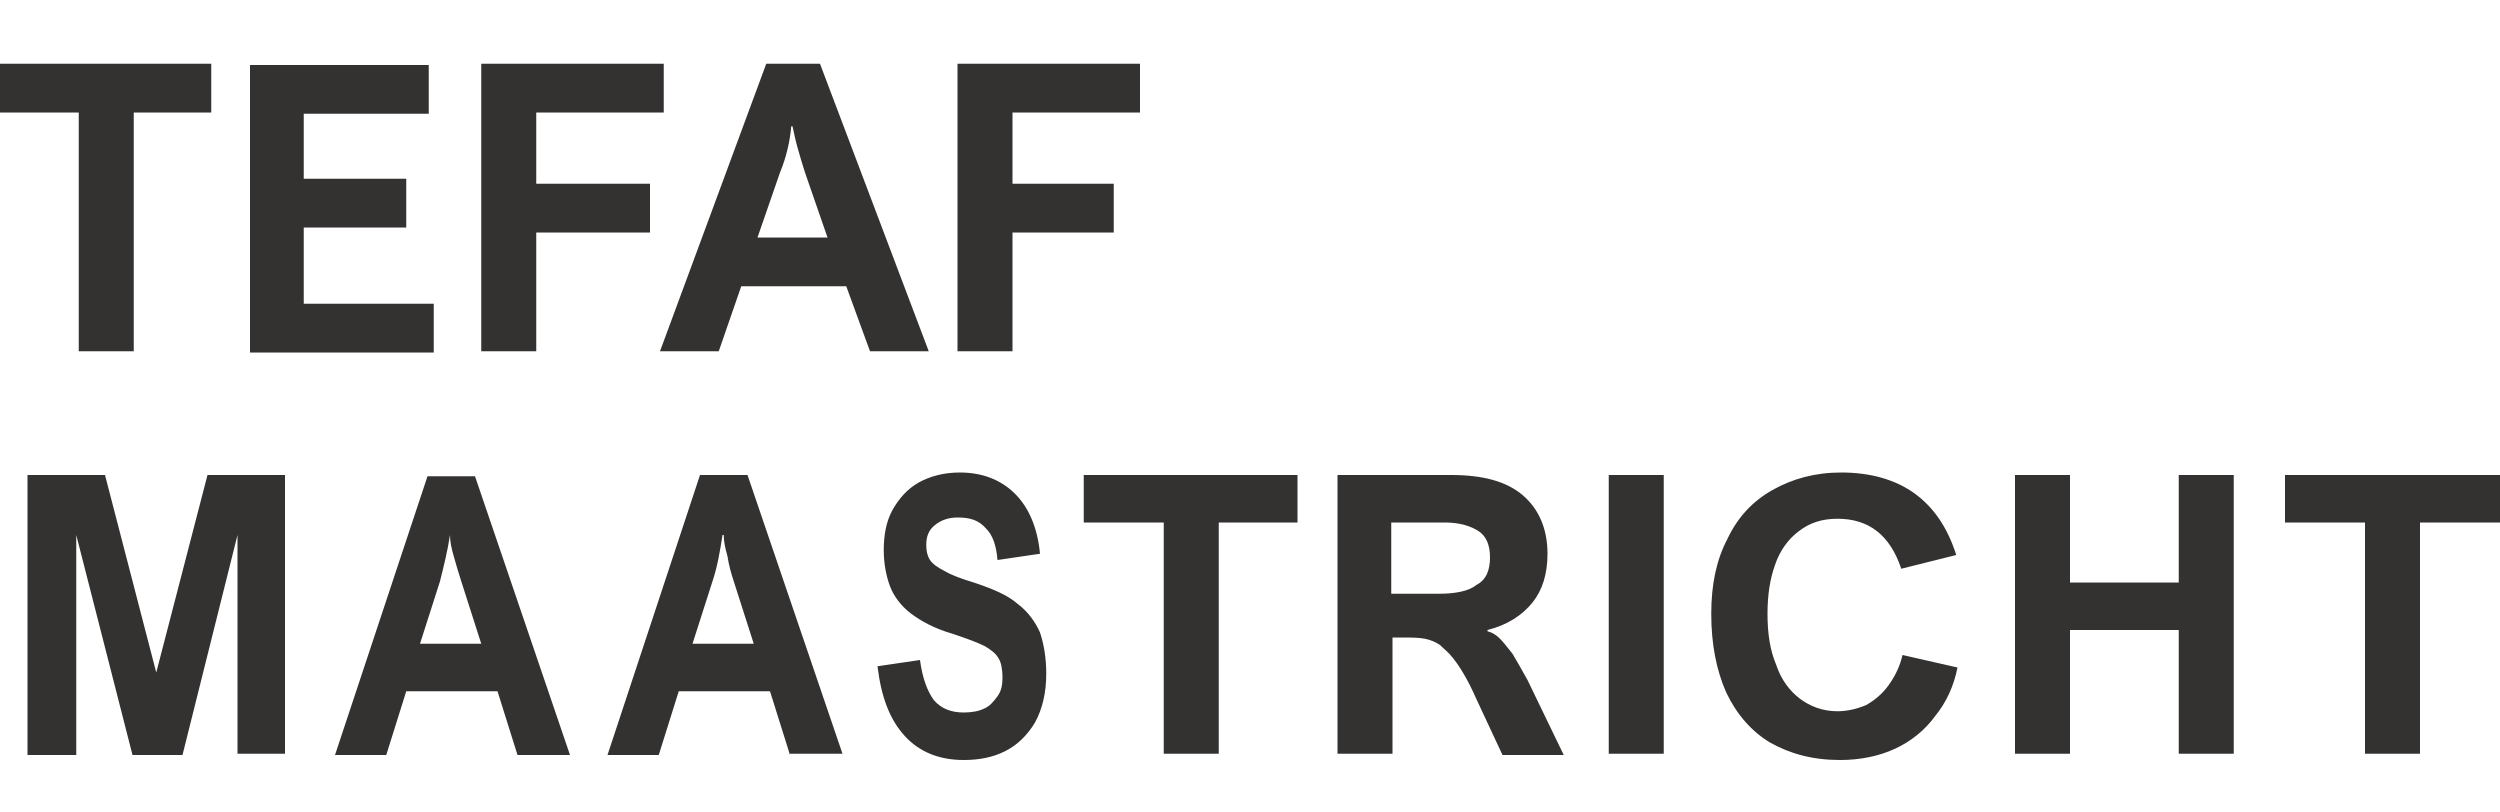 <svg xmlns="http://www.w3.org/2000/svg" viewBox="0 0 200 65"><path d="M16.6 38h6.2v22.3H19V42.8l-4.4 17.6h-4L6.1 42.8v17.6H2.2V38h6.2l4.1 15.8L16.6 38zm24.8 22.4l-1.6-5.1h-7.3l-1.6 5.1h-4.1l7.4-22.3H38l7.6 22.3h-4.2zm-6.2-13.9l-1.6 5h4.9l-1.6-5c-.2-.6-.4-1.3-.6-2-.2-.7-.3-1.2-.3-1.7-.2 1.3-.5 2.5-.8 3.7zm28 13.9l-1.6-5.1h-7.3l-1.6 5.1h-4.1L56 38h3.8l7.6 22.3h-4.2v.1zM57 46.5l-1.6 5h4.9l-1.6-5c-.2-.6-.4-1.3-.5-2-.2-.7-.3-1.2-.3-1.7h-.1c-.2 1.3-.4 2.5-.8 3.7zm19.6-5.1c-.7 0-1.3.2-1.8.6-.5.4-.7.9-.7 1.6 0 .5.1.9.3 1.2.2.3.6.6 1.2.9.5.3 1.3.6 2.3.9 1.5.5 2.7 1 3.5 1.7.8.6 1.4 1.4 1.8 2.3.3.9.5 2 .5 3.3 0 1.5-.3 2.8-.9 3.9-.6 1-1.4 1.8-2.4 2.3s-2.1.7-3.3.7c-1.9 0-3.5-.6-4.7-1.9-1.2-1.3-1.9-3.1-2.2-5.6l3.4-.5c.2 1.5.6 2.5 1.1 3.2.6.7 1.4 1 2.4 1 .6 0 1.2-.1 1.6-.3.5-.2.8-.6 1.1-1 .3-.4.4-.9.4-1.5s-.1-1.2-.3-1.5c-.2-.4-.6-.7-1.1-1-.6-.3-1.4-.6-2.6-1-1.4-.4-2.5-1-3.3-1.6s-1.4-1.4-1.7-2.2c-.3-.8-.5-1.8-.5-2.9 0-1.2.2-2.3.7-3.2s1.2-1.7 2.1-2.2 2-.8 3.3-.8c1.8 0 3.3.6 4.4 1.7 1.1 1.1 1.8 2.7 2 4.8l-3.4.5c-.1-1.2-.4-2-.9-2.5-.6-.7-1.3-.9-2.3-.9zm20.9.4v18.5h-4.4V41.8h-6.4V38h17.1v3.8h-6.3zm26.3 2.5c0 1.6-.4 2.9-1.2 3.9-.8 1-2 1.8-3.6 2.2v.1c.4.1.7.3 1 .6s.6.7 1 1.2c.3.5.7 1.2 1.2 2.1l2.9 6h-4.9l-2.1-4.5c-.7-1.6-1.4-2.7-1.9-3.3-.3-.4-.7-.7-1-1-.3-.2-.7-.4-1.2-.5s-1.2-.1-2-.1h-.6v9.3H107V38h9.1c2.5 0 4.4.5 5.7 1.6 1.3 1.1 2 2.7 2 4.7zm-4.6.3c0-1-.3-1.7-.9-2.1-.6-.4-1.5-.7-2.7-.7h-4.3v5.7h3.8c1.3 0 2.4-.2 3-.7.8-.4 1.1-1.2 1.1-2.2zm9.5 15.8V38h4.4v22.3h-4.4v.1zM147 41.5c-1.2 0-2.2.3-3.1 1-.8.6-1.5 1.5-1.9 2.7-.4 1.1-.6 2.4-.6 3.9 0 1.6.2 2.9.7 4.1.4 1.2 1.1 2.1 1.9 2.7.8.6 1.8 1 3 1 .8 0 1.6-.2 2.3-.5.7-.4 1.3-.9 1.8-1.6.5-.7.9-1.5 1.1-2.4l4.4 1c-.3 1.5-.9 2.8-1.8 3.9-.8 1.1-1.9 2-3.2 2.6s-2.8.9-4.4.9c-2.2 0-4-.5-5.6-1.4-1.5-.9-2.7-2.3-3.5-4-.8-1.8-1.2-3.9-1.2-6.3 0-2.3.4-4.3 1.3-6 .8-1.7 2-3 3.6-3.9s3.4-1.4 5.5-1.4c2.4 0 4.4.6 5.9 1.7s2.6 2.7 3.3 4.9l-4.4 1.1c-.9-2.7-2.6-4-5.1-4zm27.3 5.1V38h4.4v22.3h-4.4v-9.9h-8.7v9.9h-4.4V38h4.4v8.6h8.7zm19.3-4.8v18.5h-4.4V41.8h-6.4V38H200v3.8h-6.4zM10.7 9v19.1H6.3V9H0V5.1h16.9V9h-6.2zm13.6 0v5.3h8.2v3.9h-8.2v6.1h10.4v3.9H20v-23h14.3v3.9h-10V9zm18.6 0v5.7H52v3.9h-9.1v9.5h-4.4v-23h14.6V9H42.9zm26.7 19.1l-1.9-5.2h-8.4l-1.8 5.2h-4.7l8.5-23h4.3l8.7 23h-4.7zm-7.2-14.3L60.6 19h5.6l-1.8-5.2c-.2-.6-.4-1.3-.6-2s-.3-1.3-.4-1.7h-.1c-.1 1.2-.4 2.5-.9 3.7zM81 9v5.7h8.1v3.9H81v9.5h-4.4v-23h14.6V9H81z" fill="#343131"/></svg>